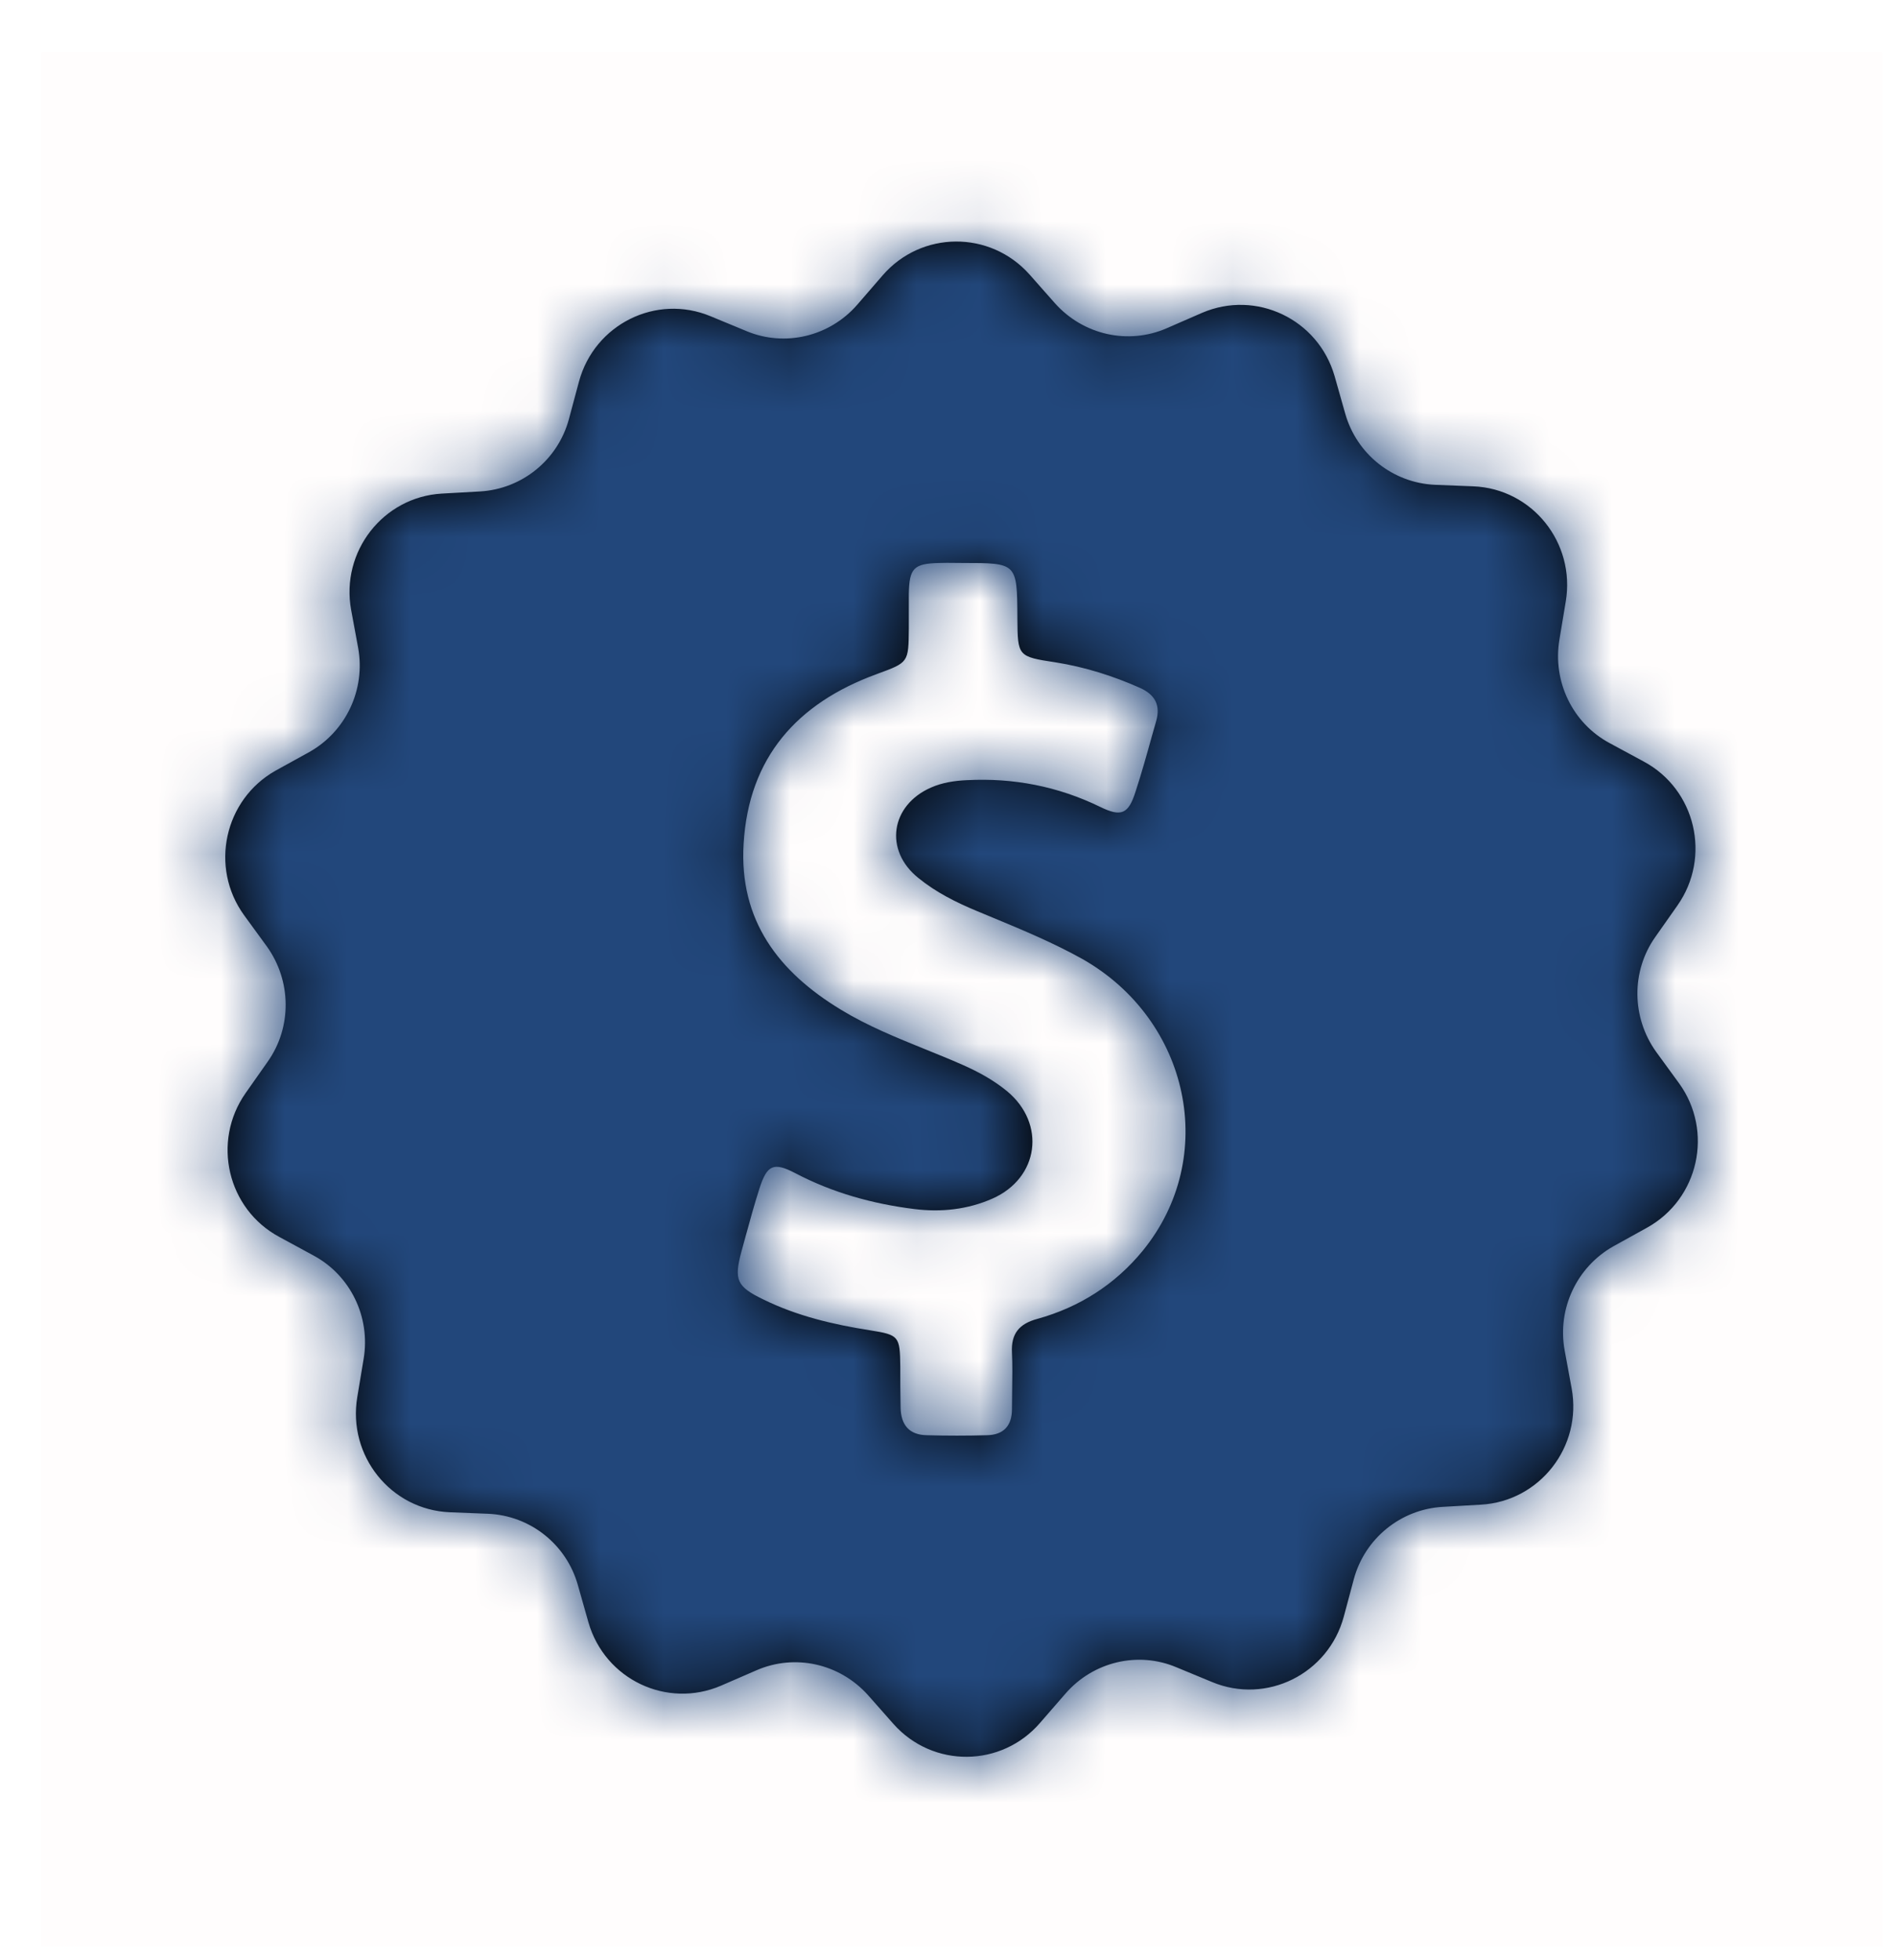 <svg width="30" height="31" viewBox="0 0 30 31" fill="none" xmlns="http://www.w3.org/2000/svg">
<rect x="0.651" y="0.824" width="29.128" height="29.953" fill="#FF0000" fill-opacity="0.01"/>
<path fill-rule="evenodd" clip-rule="evenodd" d="M26.206 16.636L26.567 17.131C27.116 17.889 26.88 18.96 26.062 19.414L25.527 19.71C24.95 20.036 24.637 20.695 24.757 21.355L24.868 21.957C25.037 22.878 24.363 23.742 23.434 23.795L22.827 23.83C22.163 23.868 21.595 24.329 21.421 24.974L21.262 25.567C21.017 26.473 20.04 26.959 19.178 26.6L18.615 26.367C18.004 26.109 17.296 26.279 16.858 26.784L16.458 27.244C15.847 27.954 14.76 27.963 14.138 27.264L13.735 26.808C13.287 26.308 12.579 26.148 11.968 26.415L11.41 26.657C10.553 27.026 9.571 26.56 9.311 25.657L9.143 25.065C8.96 24.419 8.387 23.968 7.723 23.939L7.116 23.915C6.183 23.876 5.499 23.022 5.653 22.095L5.754 21.488C5.864 20.829 5.547 20.169 4.959 19.854L4.421 19.562C3.597 19.121 3.348 18.054 3.886 17.287L4.237 16.788C4.621 16.243 4.612 15.511 4.223 14.968L3.862 14.473C3.313 13.716 3.548 12.644 4.361 12.187L4.896 11.892C5.473 11.567 5.786 10.907 5.667 10.246L5.556 9.645C5.388 8.724 6.061 7.86 6.99 7.806L7.596 7.772C8.261 7.733 8.828 7.273 9.002 6.627L9.161 6.035C9.406 5.128 10.383 4.642 11.245 5.002L11.808 5.235C12.419 5.492 13.127 5.322 13.565 4.818L13.965 4.356C14.576 3.648 15.665 3.639 16.29 4.341L16.694 4.798C17.142 5.297 17.85 5.457 18.461 5.191L19.019 4.948C19.875 4.58 20.857 5.046 21.117 5.948L21.285 6.541C21.468 7.186 22.041 7.637 22.705 7.667L23.312 7.691C24.246 7.729 24.929 8.584 24.775 9.51L24.674 10.117C24.564 10.776 24.881 11.437 25.469 11.752L26.008 12.043C26.831 12.484 27.081 13.552 26.542 14.319L26.191 14.818C25.807 15.361 25.816 16.093 26.206 16.636ZM16.415 20.857C17.076 20.674 17.644 20.314 18.081 19.78C19.289 18.301 18.827 16.131 17.127 15.166C16.669 14.911 16.19 14.711 15.707 14.511C15.622 14.476 15.537 14.441 15.452 14.405C15.125 14.269 14.808 14.11 14.533 13.886C13.984 13.449 14.091 12.736 14.73 12.455C14.909 12.376 15.101 12.347 15.294 12.338C16.035 12.299 16.738 12.435 17.407 12.76C17.744 12.925 17.855 12.871 17.966 12.524C18.06 12.237 18.142 11.945 18.223 11.653C18.247 11.57 18.27 11.486 18.294 11.403C18.366 11.15 18.274 10.985 18.039 10.879C17.61 10.688 17.168 10.549 16.705 10.475C16.103 10.384 16.103 10.378 16.098 9.783L16.098 9.767C16.096 9.334 16.094 9.118 15.986 9.01C15.878 8.903 15.663 8.903 15.236 8.903C15.194 8.903 15.152 8.903 15.111 8.902C15.027 8.901 14.944 8.9 14.861 8.903C14.456 8.913 14.388 8.985 14.38 9.393V9.942C14.375 10.476 14.375 10.476 13.886 10.655C13.877 10.658 13.869 10.661 13.86 10.665C12.617 11.121 11.847 11.974 11.766 13.343C11.693 14.555 12.318 15.37 13.306 15.968C13.726 16.224 14.18 16.407 14.633 16.591C14.834 16.672 15.034 16.753 15.231 16.84C15.481 16.95 15.722 17.082 15.934 17.256C16.555 17.771 16.44 18.63 15.703 18.955C15.309 19.129 14.889 19.173 14.466 19.12C13.807 19.038 13.175 18.863 12.584 18.553C12.237 18.373 12.136 18.422 12.015 18.8C11.935 19.05 11.866 19.303 11.796 19.557C11.775 19.635 11.754 19.713 11.732 19.791C11.612 20.238 11.654 20.345 12.074 20.548C12.608 20.811 13.181 20.946 13.768 21.038C14.225 21.111 14.239 21.13 14.245 21.611C14.245 21.824 14.245 22.042 14.25 22.26C14.255 22.532 14.384 22.692 14.664 22.697C14.981 22.706 15.3 22.706 15.617 22.697C15.877 22.692 16.012 22.55 16.012 22.284C16.012 22.185 16.013 22.086 16.015 21.987C16.018 21.788 16.021 21.588 16.012 21.391C15.996 21.09 16.127 20.934 16.415 20.857Z" fill="black"/>
<mask id="mask0_127_3462" style="mask-type:luminance" maskUnits="userSpaceOnUse" x="3" y="3" width="24" height="25">
<path fill-rule="evenodd" clip-rule="evenodd" d="M26.206 16.636L26.567 17.131C27.116 17.889 26.88 18.96 26.062 19.414L25.527 19.71C24.95 20.036 24.637 20.695 24.757 21.355L24.868 21.957C25.037 22.878 24.363 23.742 23.434 23.795L22.827 23.83C22.163 23.868 21.595 24.329 21.421 24.974L21.262 25.567C21.017 26.473 20.04 26.959 19.178 26.6L18.615 26.367C18.004 26.109 17.296 26.279 16.858 26.784L16.458 27.244C15.847 27.954 14.76 27.963 14.138 27.264L13.735 26.808C13.287 26.308 12.579 26.148 11.968 26.415L11.41 26.657C10.553 27.026 9.571 26.56 9.311 25.657L9.143 25.065C8.96 24.419 8.387 23.968 7.723 23.939L7.116 23.915C6.183 23.876 5.499 23.022 5.653 22.095L5.754 21.488C5.864 20.829 5.547 20.169 4.959 19.854L4.421 19.562C3.597 19.121 3.348 18.054 3.886 17.287L4.237 16.788C4.621 16.243 4.612 15.511 4.223 14.968L3.862 14.473C3.313 13.716 3.548 12.644 4.361 12.187L4.896 11.892C5.473 11.567 5.786 10.907 5.667 10.246L5.556 9.645C5.388 8.724 6.061 7.86 6.99 7.806L7.596 7.772C8.261 7.733 8.828 7.273 9.002 6.627L9.161 6.035C9.406 5.128 10.383 4.642 11.245 5.002L11.808 5.235C12.419 5.492 13.127 5.322 13.565 4.818L13.965 4.356C14.576 3.648 15.665 3.639 16.29 4.341L16.694 4.798C17.142 5.297 17.85 5.457 18.461 5.191L19.019 4.948C19.875 4.58 20.857 5.046 21.117 5.948L21.285 6.541C21.468 7.186 22.041 7.637 22.705 7.667L23.312 7.691C24.246 7.729 24.929 8.584 24.775 9.51L24.674 10.117C24.564 10.776 24.881 11.437 25.469 11.752L26.008 12.043C26.831 12.484 27.081 13.552 26.542 14.319L26.191 14.818C25.807 15.361 25.816 16.093 26.206 16.636ZM16.415 20.857C17.076 20.674 17.644 20.314 18.081 19.78C19.289 18.301 18.827 16.131 17.127 15.166C16.669 14.911 16.19 14.711 15.707 14.511C15.622 14.476 15.537 14.441 15.452 14.405C15.125 14.269 14.808 14.11 14.533 13.886C13.984 13.449 14.091 12.736 14.73 12.455C14.909 12.376 15.101 12.347 15.294 12.338C16.035 12.299 16.738 12.435 17.407 12.76C17.744 12.925 17.855 12.871 17.966 12.524C18.06 12.237 18.142 11.945 18.223 11.653C18.247 11.57 18.27 11.486 18.294 11.403C18.366 11.15 18.274 10.985 18.039 10.879C17.61 10.688 17.168 10.549 16.705 10.475C16.103 10.384 16.103 10.378 16.098 9.783L16.098 9.767C16.096 9.334 16.094 9.118 15.986 9.01C15.878 8.903 15.663 8.903 15.236 8.903C15.194 8.903 15.152 8.903 15.111 8.902C15.027 8.901 14.944 8.9 14.861 8.903C14.456 8.913 14.388 8.985 14.38 9.393V9.942C14.375 10.476 14.375 10.476 13.886 10.655C13.877 10.658 13.869 10.661 13.86 10.665C12.617 11.121 11.847 11.974 11.766 13.343C11.693 14.555 12.318 15.37 13.306 15.968C13.726 16.224 14.18 16.407 14.633 16.591C14.834 16.672 15.034 16.753 15.231 16.84C15.481 16.95 15.722 17.082 15.934 17.256C16.555 17.771 16.44 18.63 15.703 18.955C15.309 19.129 14.889 19.173 14.466 19.12C13.807 19.038 13.175 18.863 12.584 18.553C12.237 18.373 12.136 18.422 12.015 18.8C11.935 19.05 11.866 19.303 11.796 19.557C11.775 19.635 11.754 19.713 11.732 19.791C11.612 20.238 11.654 20.345 12.074 20.548C12.608 20.811 13.181 20.946 13.768 21.038C14.225 21.111 14.239 21.13 14.245 21.611C14.245 21.824 14.245 22.042 14.25 22.26C14.255 22.532 14.384 22.692 14.664 22.697C14.981 22.706 15.3 22.706 15.617 22.697C15.877 22.692 16.012 22.55 16.012 22.284C16.012 22.185 16.013 22.086 16.015 21.987C16.018 21.788 16.021 21.588 16.012 21.391C15.996 21.09 16.127 20.934 16.415 20.857Z" fill="white"/>
</mask>
<g mask="url(#mask0_127_3462)">
<rect x="0.651" y="0.824" width="29.128" height="29.953" fill="#22477B"/>
</g>
</svg>
